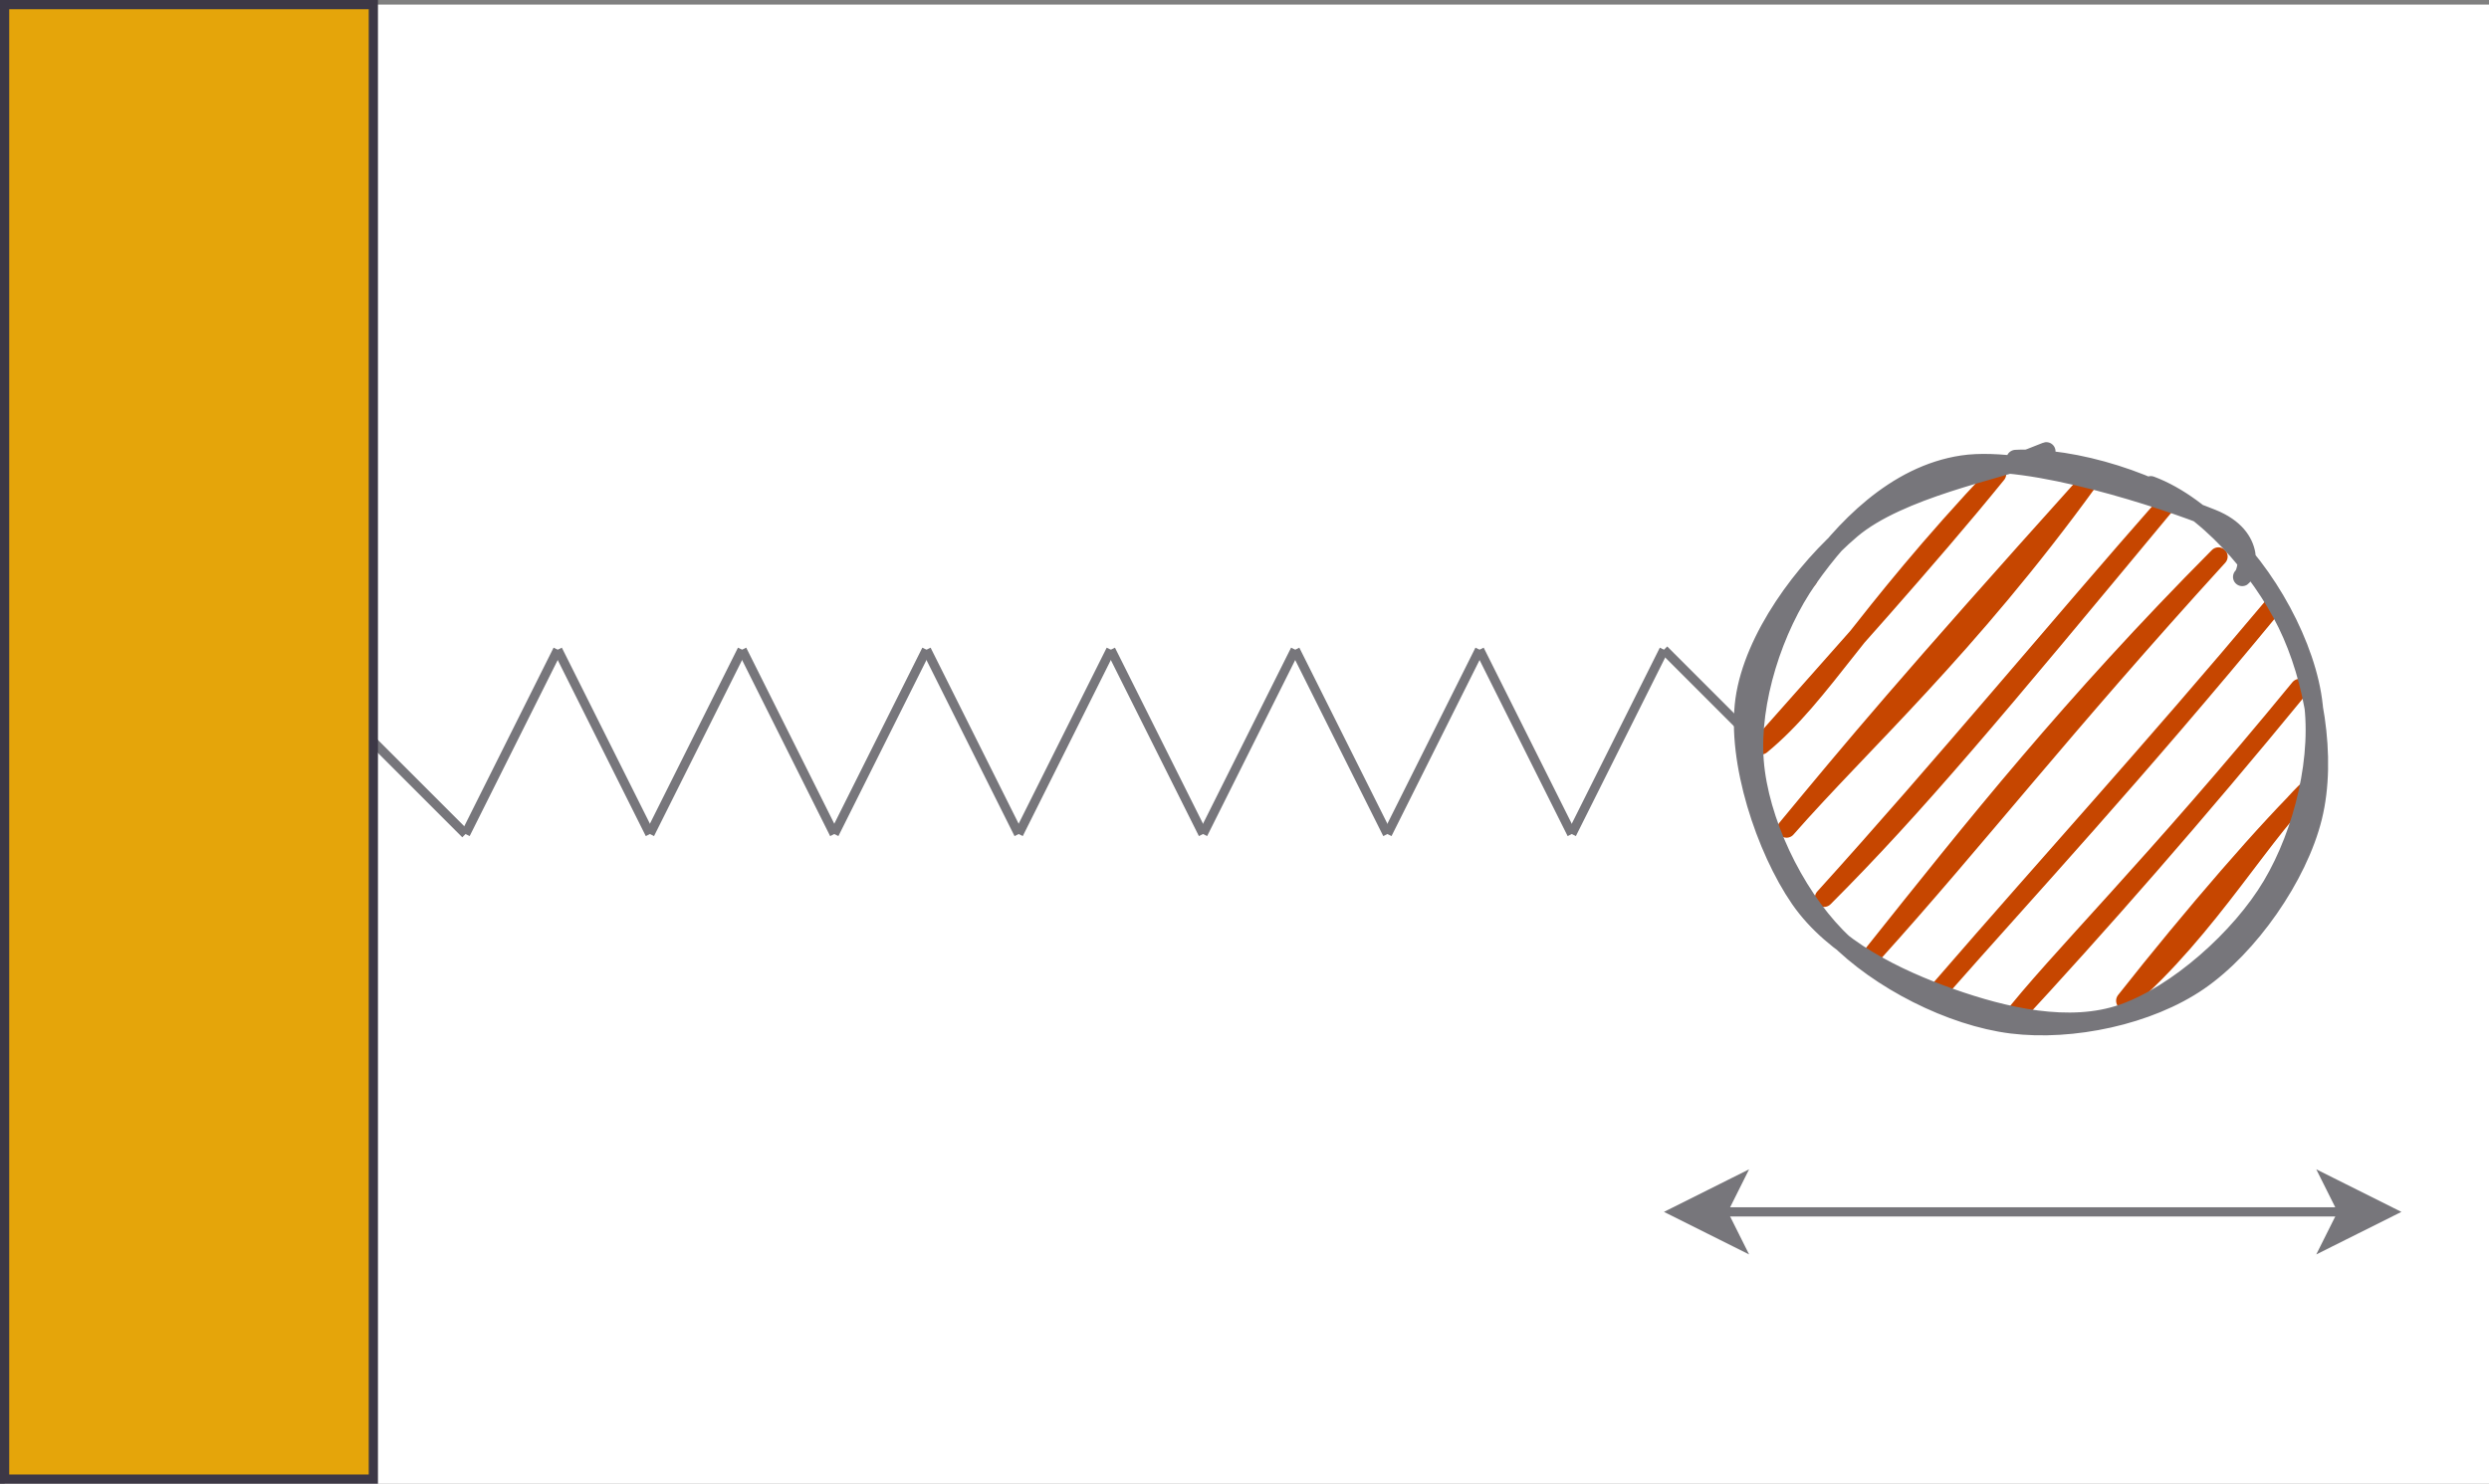 <?xml version="1.0" encoding="UTF-8"?>
<!-- Do not edit this file with editors other than draw.io -->
<!DOCTYPE svg PUBLIC "-//W3C//DTD SVG 1.1//EN" "http://www.w3.org/Graphics/SVG/1.1/DTD/svg11.dtd">
<svg xmlns="http://www.w3.org/2000/svg" style="background-color: rgb(255, 255, 255);" xmlns:xlink="http://www.w3.org/1999/xlink" version="1.1" width="270px" height="161px" viewBox="-0.5 -0.5 270 161" content="&lt;mxfile host=&quot;app.diagrams.net&quot; agent=&quot;Mozilla/5.0 (X11; Ubuntu; Linux x86_64; rv:132.0) Gecko/20100101 Firefox/132.0&quot; version=&quot;24.8.3&quot; scale=&quot;1&quot; border=&quot;0&quot;&gt;&#xA;  &lt;diagram name=&quot;Page-1&quot; id=&quot;tZmUxeCHdRplt4ldLGCh&quot;&gt;&#xA;    &lt;mxGraphModel dx=&quot;574&quot; dy=&quot;377&quot; grid=&quot;1&quot; gridSize=&quot;10&quot; guides=&quot;1&quot; tooltips=&quot;1&quot; connect=&quot;1&quot; arrows=&quot;1&quot; fold=&quot;1&quot; page=&quot;1&quot; pageScale=&quot;1&quot; pageWidth=&quot;850&quot; pageHeight=&quot;1100&quot; math=&quot;0&quot; shadow=&quot;0&quot;&gt;&#xA;      &lt;root&gt;&#xA;        &lt;mxCell id=&quot;0&quot; /&gt;&#xA;        &lt;mxCell id=&quot;1&quot; parent=&quot;0&quot; /&gt;&#xA;        &lt;mxCell id=&quot;LdnNax1zDoVz4uSiIg7K-22&quot; value=&quot;&quot; style=&quot;ellipse;whiteSpace=wrap;html=1;strokeWidth=2;fillWeight=2;hachureGap=8;fillColor=#c64600;fillStyle=dots;sketch=1;strokeColor=#77767b;&quot; vertex=&quot;1&quot; parent=&quot;1&quot;&gt;&#xA;          &lt;mxGeometry x=&quot;310&quot; y=&quot;290&quot; width=&quot;60&quot; height=&quot;60&quot; as=&quot;geometry&quot; /&gt;&#xA;        &lt;/mxCell&gt;&#xA;        &lt;mxCell id=&quot;LdnNax1zDoVz4uSiIg7K-24&quot; value=&quot;&quot; style=&quot;endArrow=none;html=1;rounded=0;strokeColor=#77767b;&quot; edge=&quot;1&quot; parent=&quot;1&quot;&gt;&#xA;          &lt;mxGeometry width=&quot;50&quot; height=&quot;50&quot; relative=&quot;1&quot; as=&quot;geometry&quot;&gt;&#xA;            &lt;mxPoint x=&quot;170&quot; y=&quot;330&quot; as=&quot;sourcePoint&quot; /&gt;&#xA;            &lt;mxPoint x=&quot;180&quot; y=&quot;310&quot; as=&quot;targetPoint&quot; /&gt;&#xA;          &lt;/mxGeometry&gt;&#xA;        &lt;/mxCell&gt;&#xA;        &lt;mxCell id=&quot;LdnNax1zDoVz4uSiIg7K-25&quot; value=&quot;&quot; style=&quot;endArrow=none;html=1;rounded=0;strokeColor=#77767b;&quot; edge=&quot;1&quot; parent=&quot;1&quot;&gt;&#xA;          &lt;mxGeometry width=&quot;50&quot; height=&quot;50&quot; relative=&quot;1&quot; as=&quot;geometry&quot;&gt;&#xA;            &lt;mxPoint x=&quot;190&quot; y=&quot;330&quot; as=&quot;sourcePoint&quot; /&gt;&#xA;            &lt;mxPoint x=&quot;180&quot; y=&quot;310&quot; as=&quot;targetPoint&quot; /&gt;&#xA;          &lt;/mxGeometry&gt;&#xA;        &lt;/mxCell&gt;&#xA;        &lt;mxCell id=&quot;LdnNax1zDoVz4uSiIg7K-26&quot; value=&quot;&quot; style=&quot;endArrow=none;html=1;rounded=0;strokeColor=#77767b;&quot; edge=&quot;1&quot; parent=&quot;1&quot;&gt;&#xA;          &lt;mxGeometry width=&quot;50&quot; height=&quot;50&quot; relative=&quot;1&quot; as=&quot;geometry&quot;&gt;&#xA;            &lt;mxPoint x=&quot;190&quot; y=&quot;330&quot; as=&quot;sourcePoint&quot; /&gt;&#xA;            &lt;mxPoint x=&quot;200&quot; y=&quot;310&quot; as=&quot;targetPoint&quot; /&gt;&#xA;          &lt;/mxGeometry&gt;&#xA;        &lt;/mxCell&gt;&#xA;        &lt;mxCell id=&quot;LdnNax1zDoVz4uSiIg7K-27&quot; value=&quot;&quot; style=&quot;endArrow=none;html=1;rounded=0;strokeColor=#77767b;&quot; edge=&quot;1&quot; parent=&quot;1&quot;&gt;&#xA;          &lt;mxGeometry width=&quot;50&quot; height=&quot;50&quot; relative=&quot;1&quot; as=&quot;geometry&quot;&gt;&#xA;            &lt;mxPoint x=&quot;210&quot; y=&quot;330&quot; as=&quot;sourcePoint&quot; /&gt;&#xA;            &lt;mxPoint x=&quot;200&quot; y=&quot;310&quot; as=&quot;targetPoint&quot; /&gt;&#xA;          &lt;/mxGeometry&gt;&#xA;        &lt;/mxCell&gt;&#xA;        &lt;mxCell id=&quot;LdnNax1zDoVz4uSiIg7K-28&quot; value=&quot;&quot; style=&quot;endArrow=none;html=1;rounded=0;strokeColor=#77767b;&quot; edge=&quot;1&quot; parent=&quot;1&quot;&gt;&#xA;          &lt;mxGeometry width=&quot;50&quot; height=&quot;50&quot; relative=&quot;1&quot; as=&quot;geometry&quot;&gt;&#xA;            &lt;mxPoint x=&quot;210&quot; y=&quot;330&quot; as=&quot;sourcePoint&quot; /&gt;&#xA;            &lt;mxPoint x=&quot;220&quot; y=&quot;310&quot; as=&quot;targetPoint&quot; /&gt;&#xA;          &lt;/mxGeometry&gt;&#xA;        &lt;/mxCell&gt;&#xA;        &lt;mxCell id=&quot;LdnNax1zDoVz4uSiIg7K-29&quot; value=&quot;&quot; style=&quot;endArrow=none;html=1;rounded=0;strokeColor=#77767b;&quot; edge=&quot;1&quot; parent=&quot;1&quot;&gt;&#xA;          &lt;mxGeometry width=&quot;50&quot; height=&quot;50&quot; relative=&quot;1&quot; as=&quot;geometry&quot;&gt;&#xA;            &lt;mxPoint x=&quot;230&quot; y=&quot;330&quot; as=&quot;sourcePoint&quot; /&gt;&#xA;            &lt;mxPoint x=&quot;220&quot; y=&quot;310&quot; as=&quot;targetPoint&quot; /&gt;&#xA;          &lt;/mxGeometry&gt;&#xA;        &lt;/mxCell&gt;&#xA;        &lt;mxCell id=&quot;LdnNax1zDoVz4uSiIg7K-30&quot; value=&quot;&quot; style=&quot;endArrow=none;html=1;rounded=0;strokeColor=#77767b;&quot; edge=&quot;1&quot; parent=&quot;1&quot;&gt;&#xA;          &lt;mxGeometry width=&quot;50&quot; height=&quot;50&quot; relative=&quot;1&quot; as=&quot;geometry&quot;&gt;&#xA;            &lt;mxPoint x=&quot;230&quot; y=&quot;330&quot; as=&quot;sourcePoint&quot; /&gt;&#xA;            &lt;mxPoint x=&quot;240&quot; y=&quot;310&quot; as=&quot;targetPoint&quot; /&gt;&#xA;          &lt;/mxGeometry&gt;&#xA;        &lt;/mxCell&gt;&#xA;        &lt;mxCell id=&quot;LdnNax1zDoVz4uSiIg7K-31&quot; value=&quot;&quot; style=&quot;endArrow=none;html=1;rounded=0;strokeColor=#77767b;&quot; edge=&quot;1&quot; parent=&quot;1&quot;&gt;&#xA;          &lt;mxGeometry width=&quot;50&quot; height=&quot;50&quot; relative=&quot;1&quot; as=&quot;geometry&quot;&gt;&#xA;            &lt;mxPoint x=&quot;250&quot; y=&quot;330&quot; as=&quot;sourcePoint&quot; /&gt;&#xA;            &lt;mxPoint x=&quot;240&quot; y=&quot;310&quot; as=&quot;targetPoint&quot; /&gt;&#xA;          &lt;/mxGeometry&gt;&#xA;        &lt;/mxCell&gt;&#xA;        &lt;mxCell id=&quot;LdnNax1zDoVz4uSiIg7K-32&quot; value=&quot;&quot; style=&quot;endArrow=none;html=1;rounded=0;strokeColor=#77767b;&quot; edge=&quot;1&quot; parent=&quot;1&quot;&gt;&#xA;          &lt;mxGeometry width=&quot;50&quot; height=&quot;50&quot; relative=&quot;1&quot; as=&quot;geometry&quot;&gt;&#xA;            &lt;mxPoint x=&quot;250&quot; y=&quot;330&quot; as=&quot;sourcePoint&quot; /&gt;&#xA;            &lt;mxPoint x=&quot;260&quot; y=&quot;310&quot; as=&quot;targetPoint&quot; /&gt;&#xA;          &lt;/mxGeometry&gt;&#xA;        &lt;/mxCell&gt;&#xA;        &lt;mxCell id=&quot;LdnNax1zDoVz4uSiIg7K-33&quot; value=&quot;&quot; style=&quot;endArrow=none;html=1;rounded=0;strokeColor=#77767b;&quot; edge=&quot;1&quot; parent=&quot;1&quot;&gt;&#xA;          &lt;mxGeometry width=&quot;50&quot; height=&quot;50&quot; relative=&quot;1&quot; as=&quot;geometry&quot;&gt;&#xA;            &lt;mxPoint x=&quot;270&quot; y=&quot;330&quot; as=&quot;sourcePoint&quot; /&gt;&#xA;            &lt;mxPoint x=&quot;260&quot; y=&quot;310&quot; as=&quot;targetPoint&quot; /&gt;&#xA;          &lt;/mxGeometry&gt;&#xA;        &lt;/mxCell&gt;&#xA;        &lt;mxCell id=&quot;LdnNax1zDoVz4uSiIg7K-34&quot; value=&quot;&quot; style=&quot;endArrow=none;html=1;rounded=0;strokeColor=#77767b;&quot; edge=&quot;1&quot; parent=&quot;1&quot;&gt;&#xA;          &lt;mxGeometry width=&quot;50&quot; height=&quot;50&quot; relative=&quot;1&quot; as=&quot;geometry&quot;&gt;&#xA;            &lt;mxPoint x=&quot;270&quot; y=&quot;330&quot; as=&quot;sourcePoint&quot; /&gt;&#xA;            &lt;mxPoint x=&quot;280&quot; y=&quot;310&quot; as=&quot;targetPoint&quot; /&gt;&#xA;          &lt;/mxGeometry&gt;&#xA;        &lt;/mxCell&gt;&#xA;        &lt;mxCell id=&quot;LdnNax1zDoVz4uSiIg7K-35&quot; value=&quot;&quot; style=&quot;endArrow=none;html=1;rounded=0;strokeColor=#77767b;&quot; edge=&quot;1&quot; parent=&quot;1&quot;&gt;&#xA;          &lt;mxGeometry width=&quot;50&quot; height=&quot;50&quot; relative=&quot;1&quot; as=&quot;geometry&quot;&gt;&#xA;            &lt;mxPoint x=&quot;290&quot; y=&quot;330&quot; as=&quot;sourcePoint&quot; /&gt;&#xA;            &lt;mxPoint x=&quot;280&quot; y=&quot;310&quot; as=&quot;targetPoint&quot; /&gt;&#xA;          &lt;/mxGeometry&gt;&#xA;        &lt;/mxCell&gt;&#xA;        &lt;mxCell id=&quot;LdnNax1zDoVz4uSiIg7K-37&quot; value=&quot;&quot; style=&quot;endArrow=none;html=1;rounded=0;strokeColor=#77767b;&quot; edge=&quot;1&quot; parent=&quot;1&quot;&gt;&#xA;          &lt;mxGeometry width=&quot;50&quot; height=&quot;50&quot; relative=&quot;1&quot; as=&quot;geometry&quot;&gt;&#xA;            &lt;mxPoint x=&quot;170&quot; y=&quot;330&quot; as=&quot;sourcePoint&quot; /&gt;&#xA;            &lt;mxPoint x=&quot;160&quot; y=&quot;320&quot; as=&quot;targetPoint&quot; /&gt;&#xA;          &lt;/mxGeometry&gt;&#xA;        &lt;/mxCell&gt;&#xA;        &lt;mxCell id=&quot;LdnNax1zDoVz4uSiIg7K-39&quot; value=&quot;&quot; style=&quot;endArrow=none;html=1;rounded=0;strokeColor=#77767b;&quot; edge=&quot;1&quot; parent=&quot;1&quot;&gt;&#xA;          &lt;mxGeometry width=&quot;50&quot; height=&quot;50&quot; relative=&quot;1&quot; as=&quot;geometry&quot;&gt;&#xA;            &lt;mxPoint x=&quot;290&quot; y=&quot;330&quot; as=&quot;sourcePoint&quot; /&gt;&#xA;            &lt;mxPoint x=&quot;300&quot; y=&quot;310&quot; as=&quot;targetPoint&quot; /&gt;&#xA;          &lt;/mxGeometry&gt;&#xA;        &lt;/mxCell&gt;&#xA;        &lt;mxCell id=&quot;LdnNax1zDoVz4uSiIg7K-40&quot; value=&quot;&quot; style=&quot;endArrow=none;html=1;rounded=0;strokeColor=#77767b;&quot; edge=&quot;1&quot; parent=&quot;1&quot;&gt;&#xA;          &lt;mxGeometry width=&quot;50&quot; height=&quot;50&quot; relative=&quot;1&quot; as=&quot;geometry&quot;&gt;&#xA;            &lt;mxPoint x=&quot;310&quot; y=&quot;320&quot; as=&quot;sourcePoint&quot; /&gt;&#xA;            &lt;mxPoint x=&quot;300&quot; y=&quot;310&quot; as=&quot;targetPoint&quot; /&gt;&#xA;          &lt;/mxGeometry&gt;&#xA;        &lt;/mxCell&gt;&#xA;        &lt;mxCell id=&quot;LdnNax1zDoVz4uSiIg7K-41&quot; value=&quot;&quot; style=&quot;endArrow=classic;startArrow=classic;html=1;rounded=0;strokeColor=#77767b;&quot; edge=&quot;1&quot; parent=&quot;1&quot;&gt;&#xA;          &lt;mxGeometry width=&quot;50&quot; height=&quot;50&quot; relative=&quot;1&quot; as=&quot;geometry&quot;&gt;&#xA;            &lt;mxPoint x=&quot;300&quot; y=&quot;371&quot; as=&quot;sourcePoint&quot; /&gt;&#xA;            &lt;mxPoint x=&quot;380&quot; y=&quot;371&quot; as=&quot;targetPoint&quot; /&gt;&#xA;          &lt;/mxGeometry&gt;&#xA;        &lt;/mxCell&gt;&#xA;        &lt;mxCell id=&quot;LdnNax1zDoVz4uSiIg7K-42&quot; value=&quot;&quot; style=&quot;rounded=0;whiteSpace=wrap;html=1;strokeColor=#3d3846;fillColor=#e5a50a;&quot; vertex=&quot;1&quot; parent=&quot;1&quot;&gt;&#xA;          &lt;mxGeometry x=&quot;120&quot; y=&quot;240&quot; width=&quot;40&quot; height=&quot;160&quot; as=&quot;geometry&quot; /&gt;&#xA;        &lt;/mxCell&gt;&#xA;      &lt;/root&gt;&#xA;    &lt;/mxGraphModel&gt;&#xA;  &lt;/diagram&gt;&#xA;&lt;/mxfile&gt;&#xA;"><rect x="-0.5" y="-0.5" width="270" height="161" fill="#808080" stroke="none"/><defs/><rect fill="#ffffff" width="100%" height="100%" x="0" y="0"/><g><g data-cell-id="0"><g data-cell-id="1"><g data-cell-id="LdnNax1zDoVz4uSiIg7K-22"><g><ellipse cx="220" cy="80" rx="30" ry="30" fill="transparent" stroke="none" pointer-events="all"/><path d="M 195.66 62.3 C 195.66 62.3 195.66 62.3 195.66 62.3 M 195.66 62.3 C 195.66 62.3 195.66 62.3 195.66 62.3 M 190.55 80.37 C 197.23 74.87 201.21 66.75 216.13 50.94 M 190.55 80.37 C 199.15 70.62 208.5 60.34 216.13 50.94 M 193.3 89.4 C 201.42 80.14 212.94 69.83 226.11 51.66 M 193.3 89.4 C 200.52 80.67 206.16 73.86 226.11 51.66 M 197.37 96.91 C 210.17 82.77 222.75 67.54 234.77 53.89 M 197.37 96.91 C 207.36 86.91 215.74 76.83 234.77 53.89 M 202.75 102.91 C 213.83 90.63 223.21 78.48 240.15 59.89 M 202.75 102.91 C 213.66 89.22 224.11 76.04 240.15 59.89 M 210.1 106.65 C 222.36 92.48 232.28 81.69 246.19 65.14 M 210.1 106.65 C 219.49 95.98 230.77 83.87 246.19 65.14 M 217.45 110.39 C 222.53 103.83 233.2 93.39 248.95 74.16 M 217.45 110.39 C 227.3 99.75 237.72 87.86 248.95 74.16 M 230.05 108.09 C 239.09 100.39 245.45 88.92 250.39 84.69 M 230.05 108.09 C 237.3 98.89 245.68 89.19 250.39 84.69" fill="none" stroke="#c64600" stroke-width="2" stroke-linejoin="round" stroke-linecap="round" stroke-miterlimit="10" pointer-events="all"/><path d="M 232.81 52.16 C 238.71 54.36 244.64 61.17 247.57 67.16 C 250.51 73.16 251.99 81.69 250.4 88.15 C 248.81 94.62 243.48 102.22 238.03 105.97 C 232.58 109.72 224.27 111.46 217.71 110.65 C 211.15 109.83 203.33 105.85 198.68 101.09 C 194.04 96.33 190.34 88.55 189.83 82.09 C 189.33 75.62 191.89 67.67 195.65 62.31 C 199.41 56.94 205.09 51 212.39 49.91 C 219.69 48.82 234.4 53.71 239.45 55.75 C 244.51 57.78 243.18 61.81 242.73 62.1 M 218.15 49.31 C 224.34 48.97 233.81 51.81 239.17 56.07 C 244.52 60.33 249.17 68.27 250.3 74.85 C 251.43 81.44 249.36 89.81 245.94 95.57 C 242.52 101.34 235.61 107.42 229.8 109.45 C 223.99 111.48 216.91 109.82 211.07 107.75 C 205.22 105.68 198.44 102.41 194.72 97.03 C 191.01 91.64 187.82 82.1 188.75 75.42 C 189.69 68.74 195.17 61.33 200.34 56.95 C 205.51 52.57 216.41 50.46 219.78 49.15 C 223.15 47.84 220.45 48.8 220.56 49.1" fill="none" stroke="#77767b" stroke-width="2" stroke-linejoin="round" stroke-linecap="round" stroke-miterlimit="10" pointer-events="all"/></g></g><g data-cell-id="LdnNax1zDoVz4uSiIg7K-24"><g><path d="M 50 90 L 60 70" fill="none" stroke="#77767b" stroke-miterlimit="10" pointer-events="stroke"/></g></g><g data-cell-id="LdnNax1zDoVz4uSiIg7K-25"><g><path d="M 70 90 L 60 70" fill="none" stroke="#77767b" stroke-miterlimit="10" pointer-events="stroke"/></g></g><g data-cell-id="LdnNax1zDoVz4uSiIg7K-26"><g><path d="M 70 90 L 80 70" fill="none" stroke="#77767b" stroke-miterlimit="10" pointer-events="stroke"/></g></g><g data-cell-id="LdnNax1zDoVz4uSiIg7K-27"><g><path d="M 90 90 L 80 70" fill="none" stroke="#77767b" stroke-miterlimit="10" pointer-events="stroke"/></g></g><g data-cell-id="LdnNax1zDoVz4uSiIg7K-28"><g><path d="M 90 90 L 100 70" fill="none" stroke="#77767b" stroke-miterlimit="10" pointer-events="stroke"/></g></g><g data-cell-id="LdnNax1zDoVz4uSiIg7K-29"><g><path d="M 110 90 L 100 70" fill="none" stroke="#77767b" stroke-miterlimit="10" pointer-events="stroke"/></g></g><g data-cell-id="LdnNax1zDoVz4uSiIg7K-30"><g><path d="M 110 90 L 120 70" fill="none" stroke="#77767b" stroke-miterlimit="10" pointer-events="stroke"/></g></g><g data-cell-id="LdnNax1zDoVz4uSiIg7K-31"><g><path d="M 130 90 L 120 70" fill="none" stroke="#77767b" stroke-miterlimit="10" pointer-events="stroke"/></g></g><g data-cell-id="LdnNax1zDoVz4uSiIg7K-32"><g><path d="M 130 90 L 140 70" fill="none" stroke="#77767b" stroke-miterlimit="10" pointer-events="stroke"/></g></g><g data-cell-id="LdnNax1zDoVz4uSiIg7K-33"><g><path d="M 150 90 L 140 70" fill="none" stroke="#77767b" stroke-miterlimit="10" pointer-events="stroke"/></g></g><g data-cell-id="LdnNax1zDoVz4uSiIg7K-34"><g><path d="M 150 90 L 160 70" fill="none" stroke="#77767b" stroke-miterlimit="10" pointer-events="stroke"/></g></g><g data-cell-id="LdnNax1zDoVz4uSiIg7K-35"><g><path d="M 170 90 L 160 70" fill="none" stroke="#77767b" stroke-miterlimit="10" pointer-events="stroke"/></g></g><g data-cell-id="LdnNax1zDoVz4uSiIg7K-37"><g><path d="M 50 90 L 40 80" fill="none" stroke="#77767b" stroke-miterlimit="10" pointer-events="stroke"/></g></g><g data-cell-id="LdnNax1zDoVz4uSiIg7K-39"><g><path d="M 170 90 L 180 70" fill="none" stroke="#77767b" stroke-miterlimit="10" pointer-events="stroke"/></g></g><g data-cell-id="LdnNax1zDoVz4uSiIg7K-40"><g><path d="M 190 80 L 180 70" fill="none" stroke="#77767b" stroke-miterlimit="10" pointer-events="stroke"/></g></g><g data-cell-id="LdnNax1zDoVz4uSiIg7K-41"><g><path d="M 186.37 131 L 253.63 131" fill="none" stroke="#77767b" stroke-miterlimit="10" pointer-events="stroke"/><path d="M 181.12 131 L 188.12 127.5 L 186.37 131 L 188.12 134.5 Z" fill="#77767b" stroke="#77767b" stroke-miterlimit="10" pointer-events="all"/><path d="M 258.88 131 L 251.88 134.5 L 253.63 131 L 251.88 127.5 Z" fill="#77767b" stroke="#77767b" stroke-miterlimit="10" pointer-events="all"/></g></g><g data-cell-id="LdnNax1zDoVz4uSiIg7K-42"><g><rect x="0" y="0" width="40" height="160" fill="#e5a50a" stroke="#3d3846" pointer-events="all"/></g></g></g></g></g></svg>